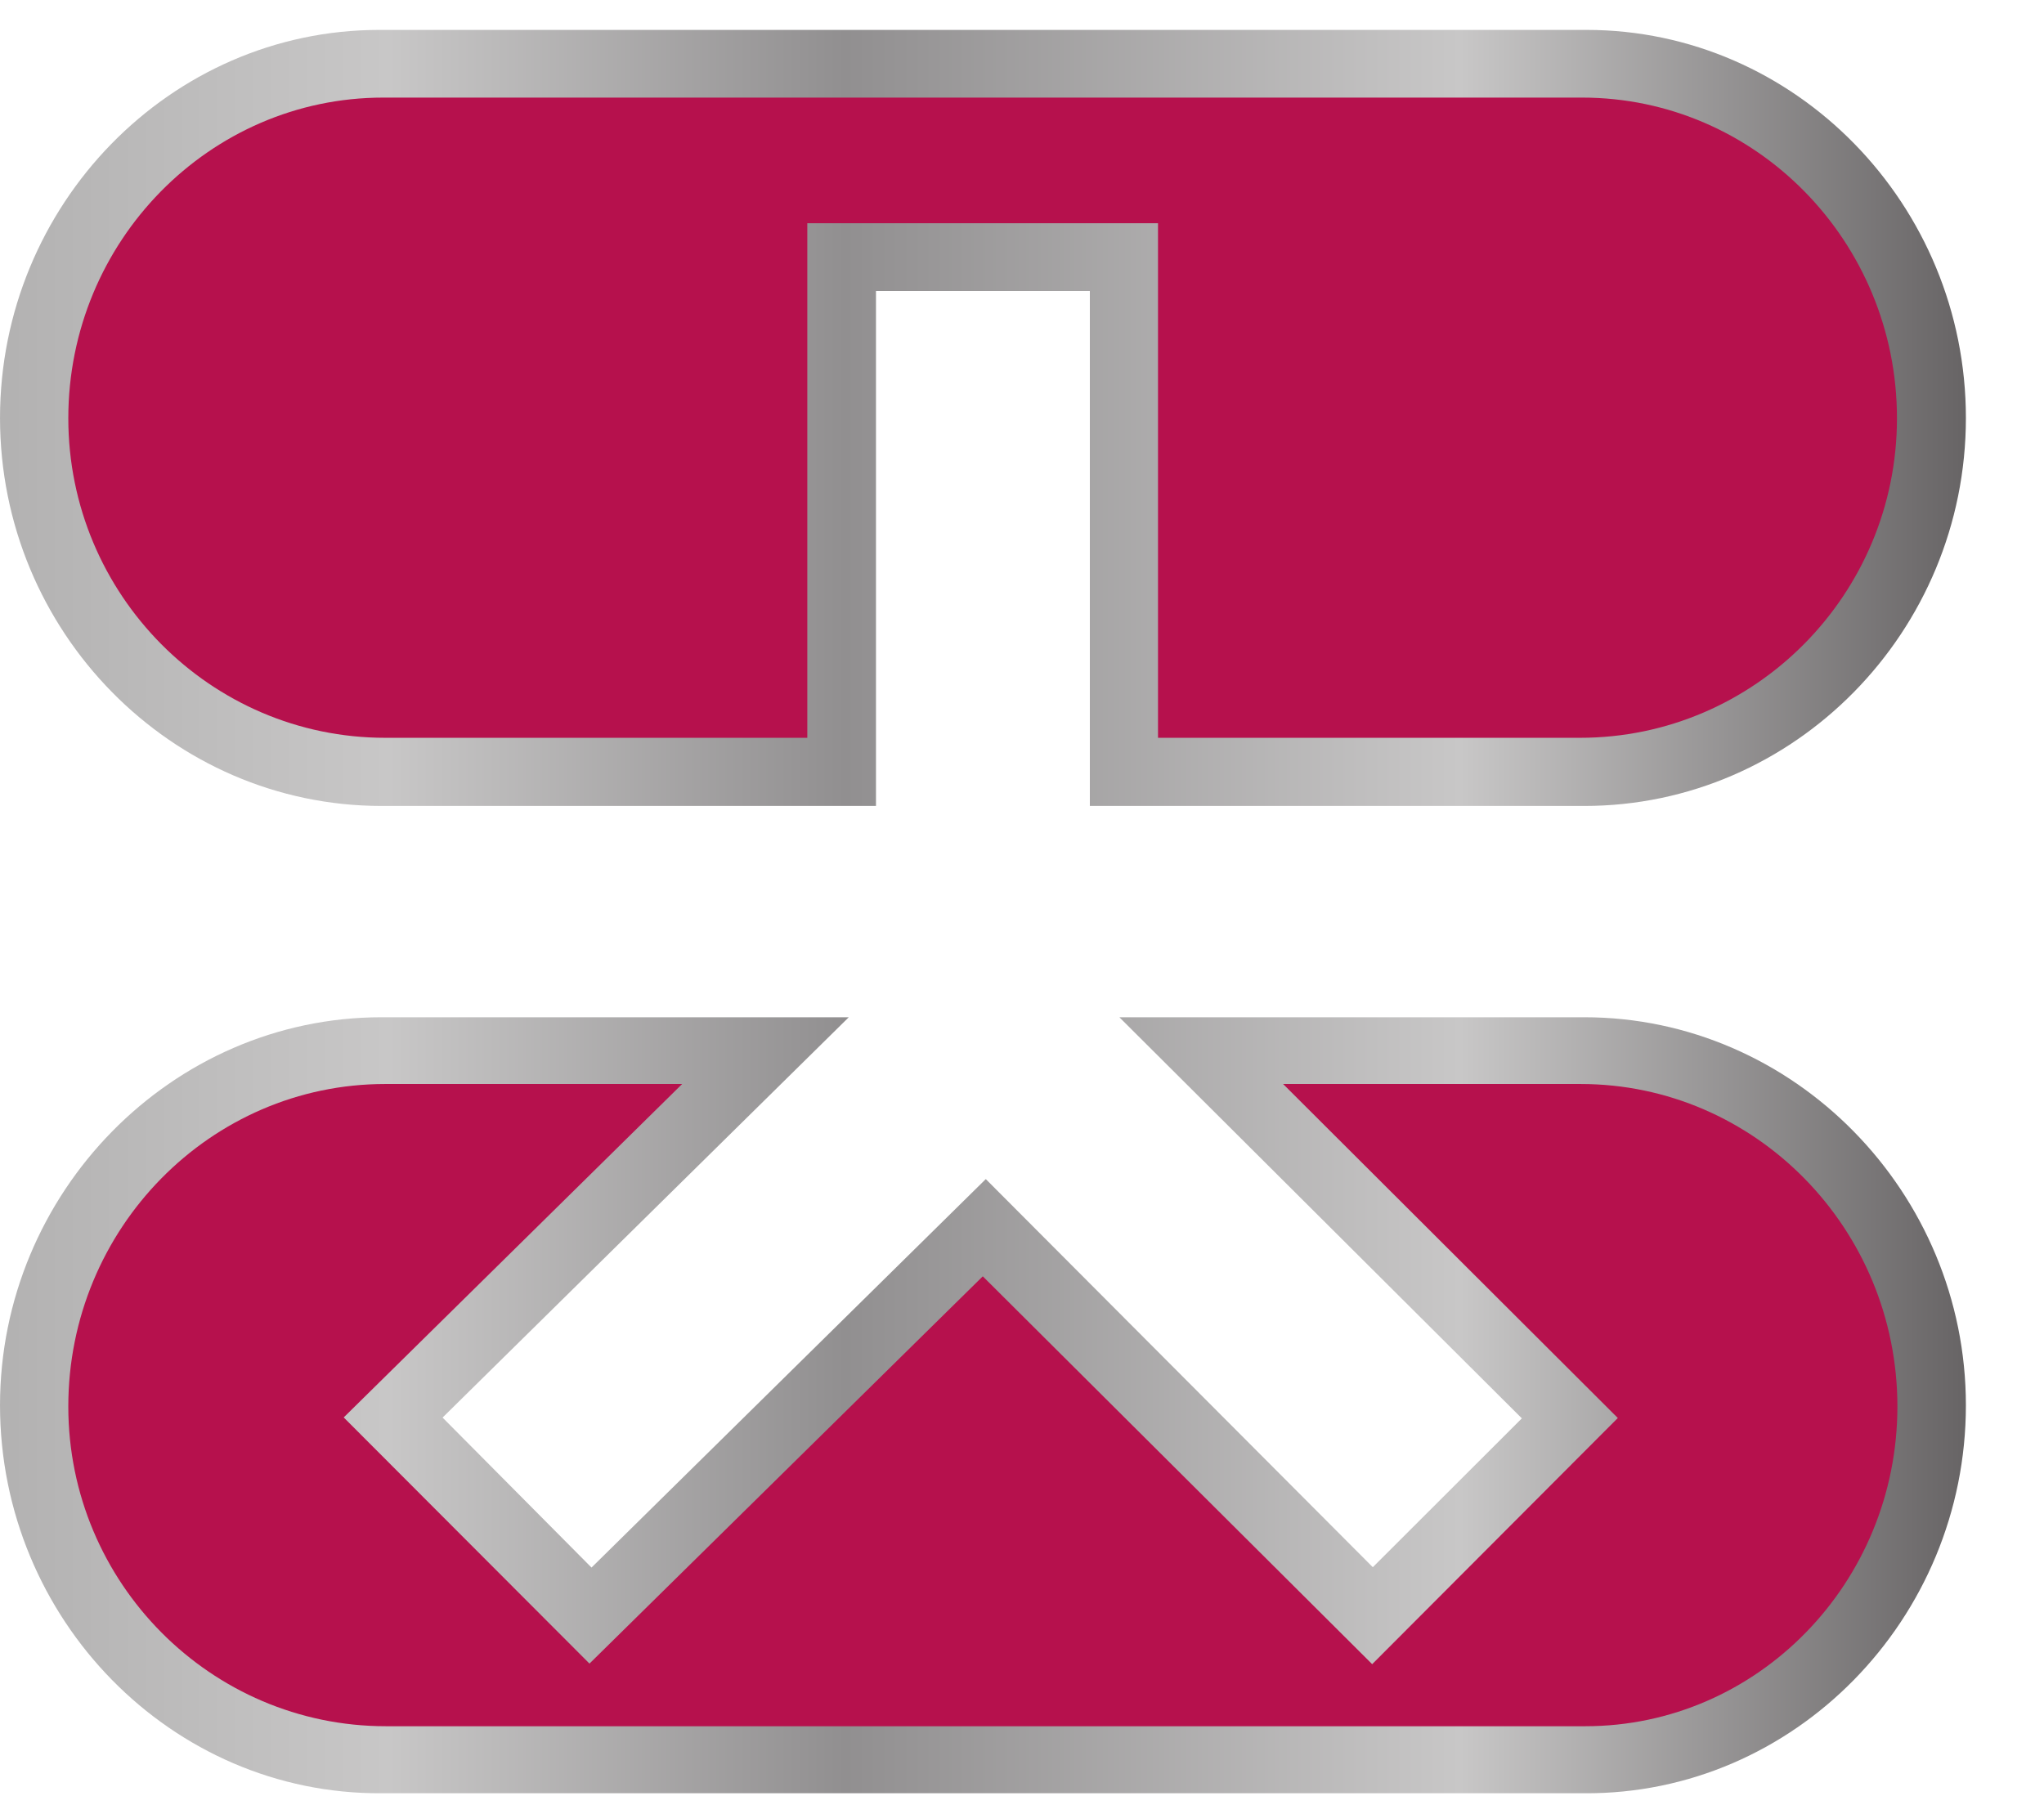 <?xml version="1.0" encoding="UTF-8" standalone="no"?>
<!-- Created with Inkscape (http://www.inkscape.org/) -->

<svg
   xmlns:dc="http://purl.org/dc/elements/1.1/"
   xmlns:cc="http://creativecommons.org/ns#"
   xmlns:rdf="http://www.w3.org/1999/02/22-rdf-syntax-ns#"
   xmlns:svg="http://www.w3.org/2000/svg"
   xmlns="http://www.w3.org/2000/svg"
   xmlns:xlink="http://www.w3.org/1999/xlink"
   xmlns:sodipodi="http://sodipodi.sourceforge.net/DTD/sodipodi-0.dtd"
   xmlns:inkscape="http://www.inkscape.org/namespaces/inkscape"
   width="58.167"
   height="51.379"
   id="svg6816"
   version="1.1"
   inkscape:version="0.48.1 r9760"
   sodipodi:docname="New document 12">
  <defs
     id="defs6818">
    <clipPath
       id="clipPath6466"
       clipPathUnits="userSpaceOnUse">
      <path
         inkscape:connector-curvature="0"
         id="path6468"
         d="m 0,841.89 595.275,0 L 595.275,0 0,0 0,841.89 z" />
    </clipPath>
    <linearGradient
       id="linearGradient6448"
       spreadMethod="pad"
       gradientTransform="matrix(44.736,0,0,44.736,40.125,781.983)"
       gradientUnits="userSpaceOnUse"
       y2="0"
       x2="1"
       y1="0"
       x1="0">
      <stop
         id="stop6450"
         offset="0"
         style="stop-opacity:1;stop-color:#b2b1b1" />
      <stop
         id="stop6452"
         offset="0.2"
         style="stop-opacity:1;stop-color:#c8c7c7" />
      <stop
         id="stop6454"
         offset="0.43"
         style="stop-opacity:1;stop-color:#918f90" />
      <stop
         id="stop6456"
         offset="0.74"
         style="stop-opacity:1;stop-color:#c8c7c7" />
      <stop
         id="stop6458"
         offset="1"
         style="stop-opacity:1;stop-color:#656263" />
    </linearGradient>
    <linearGradient
       inkscape:collect="always"
       xlink:href="#linearGradient6448"
       id="linearGradient7131"
       gradientUnits="userSpaceOnUse"
       gradientTransform="matrix(44.736,0,0,44.736,40.125,781.983)"
       spreadMethod="pad"
       x1="0"
       y1="0"
       x2="1"
       y2="0" />
  </defs>
  <sodipodi:namedview
     id="base"
     pagecolor="#ffffff"
     bordercolor="#666666"
     borderopacity="1.0"
     inkscape:pageopacity="0.0"
     inkscape:pageshadow="2"
     inkscape:zoom="1.4"
     inkscape:cx="157.79287"
     inkscape:cy="59.826536"
     inkscape:document-units="px"
     inkscape:current-layer="layer1"
     showgrid="false"
     fit-margin-top="0"
     fit-margin-left="0"
     fit-margin-right="0"
     fit-margin-bottom="0"
     inkscape:window-width="1024"
     inkscape:window-height="719"
     inkscape:window-x="-4"
     inkscape:window-y="-4"
     inkscape:window-maximized="1" />
  <g
     inkscape:label="Layer 1"
     inkscape:groupmode="layer"
     id="layer1"
     transform="translate(-181.592,-451.198)">
    <g
       id="g7120">
      <g
         transform="matrix(1.25,0,0,-1.25,131.48,1454.543)"
         id="g6436">
        <g
           id="g6438">
          <g
             id="g6444">
            <g
               id="g6446">
              <path
                 id="path6460"
                 style="fill:url(#linearGradient7131);stroke:none"
                 d="m 76.157,801.995 -27.379,0 c -0.017,0 -0.034,0 -0.051,0 l 0,0 c -4.76,10e-4 -8.637,-3.982 -8.637,-8.836 l 0,0 c 0,-4.869 3.905,-8.834 8.688,-8.834 l 0,0 11.254,0 0,11.725 4.869,0 0,-11.725 11.256,0 c 4.78,0 8.688,3.965 8.688,8.834 l 0,0 c 0,4.853 -3.878,8.836 -8.636,8.836 l 0,0 -0.052,0 z m -10.584,-22.481 9.163,-9.133 -3.393,-3.389 -8.811,8.837 -8.976,-8.845 -3.391,3.415 9.248,9.115 -10.635,0 c -4.783,0 -8.688,-3.995 -8.688,-8.835 l 0,0 c 0,-4.869 3.905,-8.865 8.688,-8.834 l 0,0 27.379,0 c 4.78,-0.031 8.688,3.965 8.688,8.834 l 0,0 c 0,4.84 -3.908,8.835 -8.688,8.835 l 0,0 -10.584,0 z"
                 inkscape:connector-curvature="0" />
            </g>
          </g>
        </g>
      </g>
      <g
         transform="matrix(1.25,0,0,-1.25,226.707,500.329)"
         id="g6470">
        <path
           id="path6472"
           style="fill:#b6114d;fill-opacity:1;fill-rule:nonzero;stroke:none"
           d="m 0,0 -0.045,0 -27.216,0 -0.047,0 c -3.985,0 -7.229,3.266 -7.229,7.28 0,4.049 3.235,7.343 7.215,7.343 l 6.76,0 -7.705,-7.592 5.595,-5.605 8.954,8.818 8.865,-8.831 5.592,5.605 -7.62,7.605 6.773,0 c 3.977,0 7.212,-3.294 7.212,-7.343 C 7.104,3.266 3.918,0 0,0"
           inkscape:connector-curvature="0" />
      </g>
      <g
         transform="matrix(1.25,0,0,-1.25,226.556,472.197)"
         id="g6474">
        <path
           id="path6476"
           style="fill:#b6114d;fill-opacity:1;fill-rule:nonzero;stroke:none"
           d="m 0,0 -9.608,0 0,11.717 -7.984,0 0,-11.717 -9.609,0 c -3.98,0 -7.215,3.265 -7.215,7.276 0,4.026 3.218,7.301 7.168,7.301 l 0.045,0 27.203,0 0.047,0 C 4,14.577 7.215,11.302 7.215,7.276 7.215,3.265 3.979,0 0,0"
           inkscape:connector-curvature="0" />
      </g>
    </g>
  </g>
</svg>
